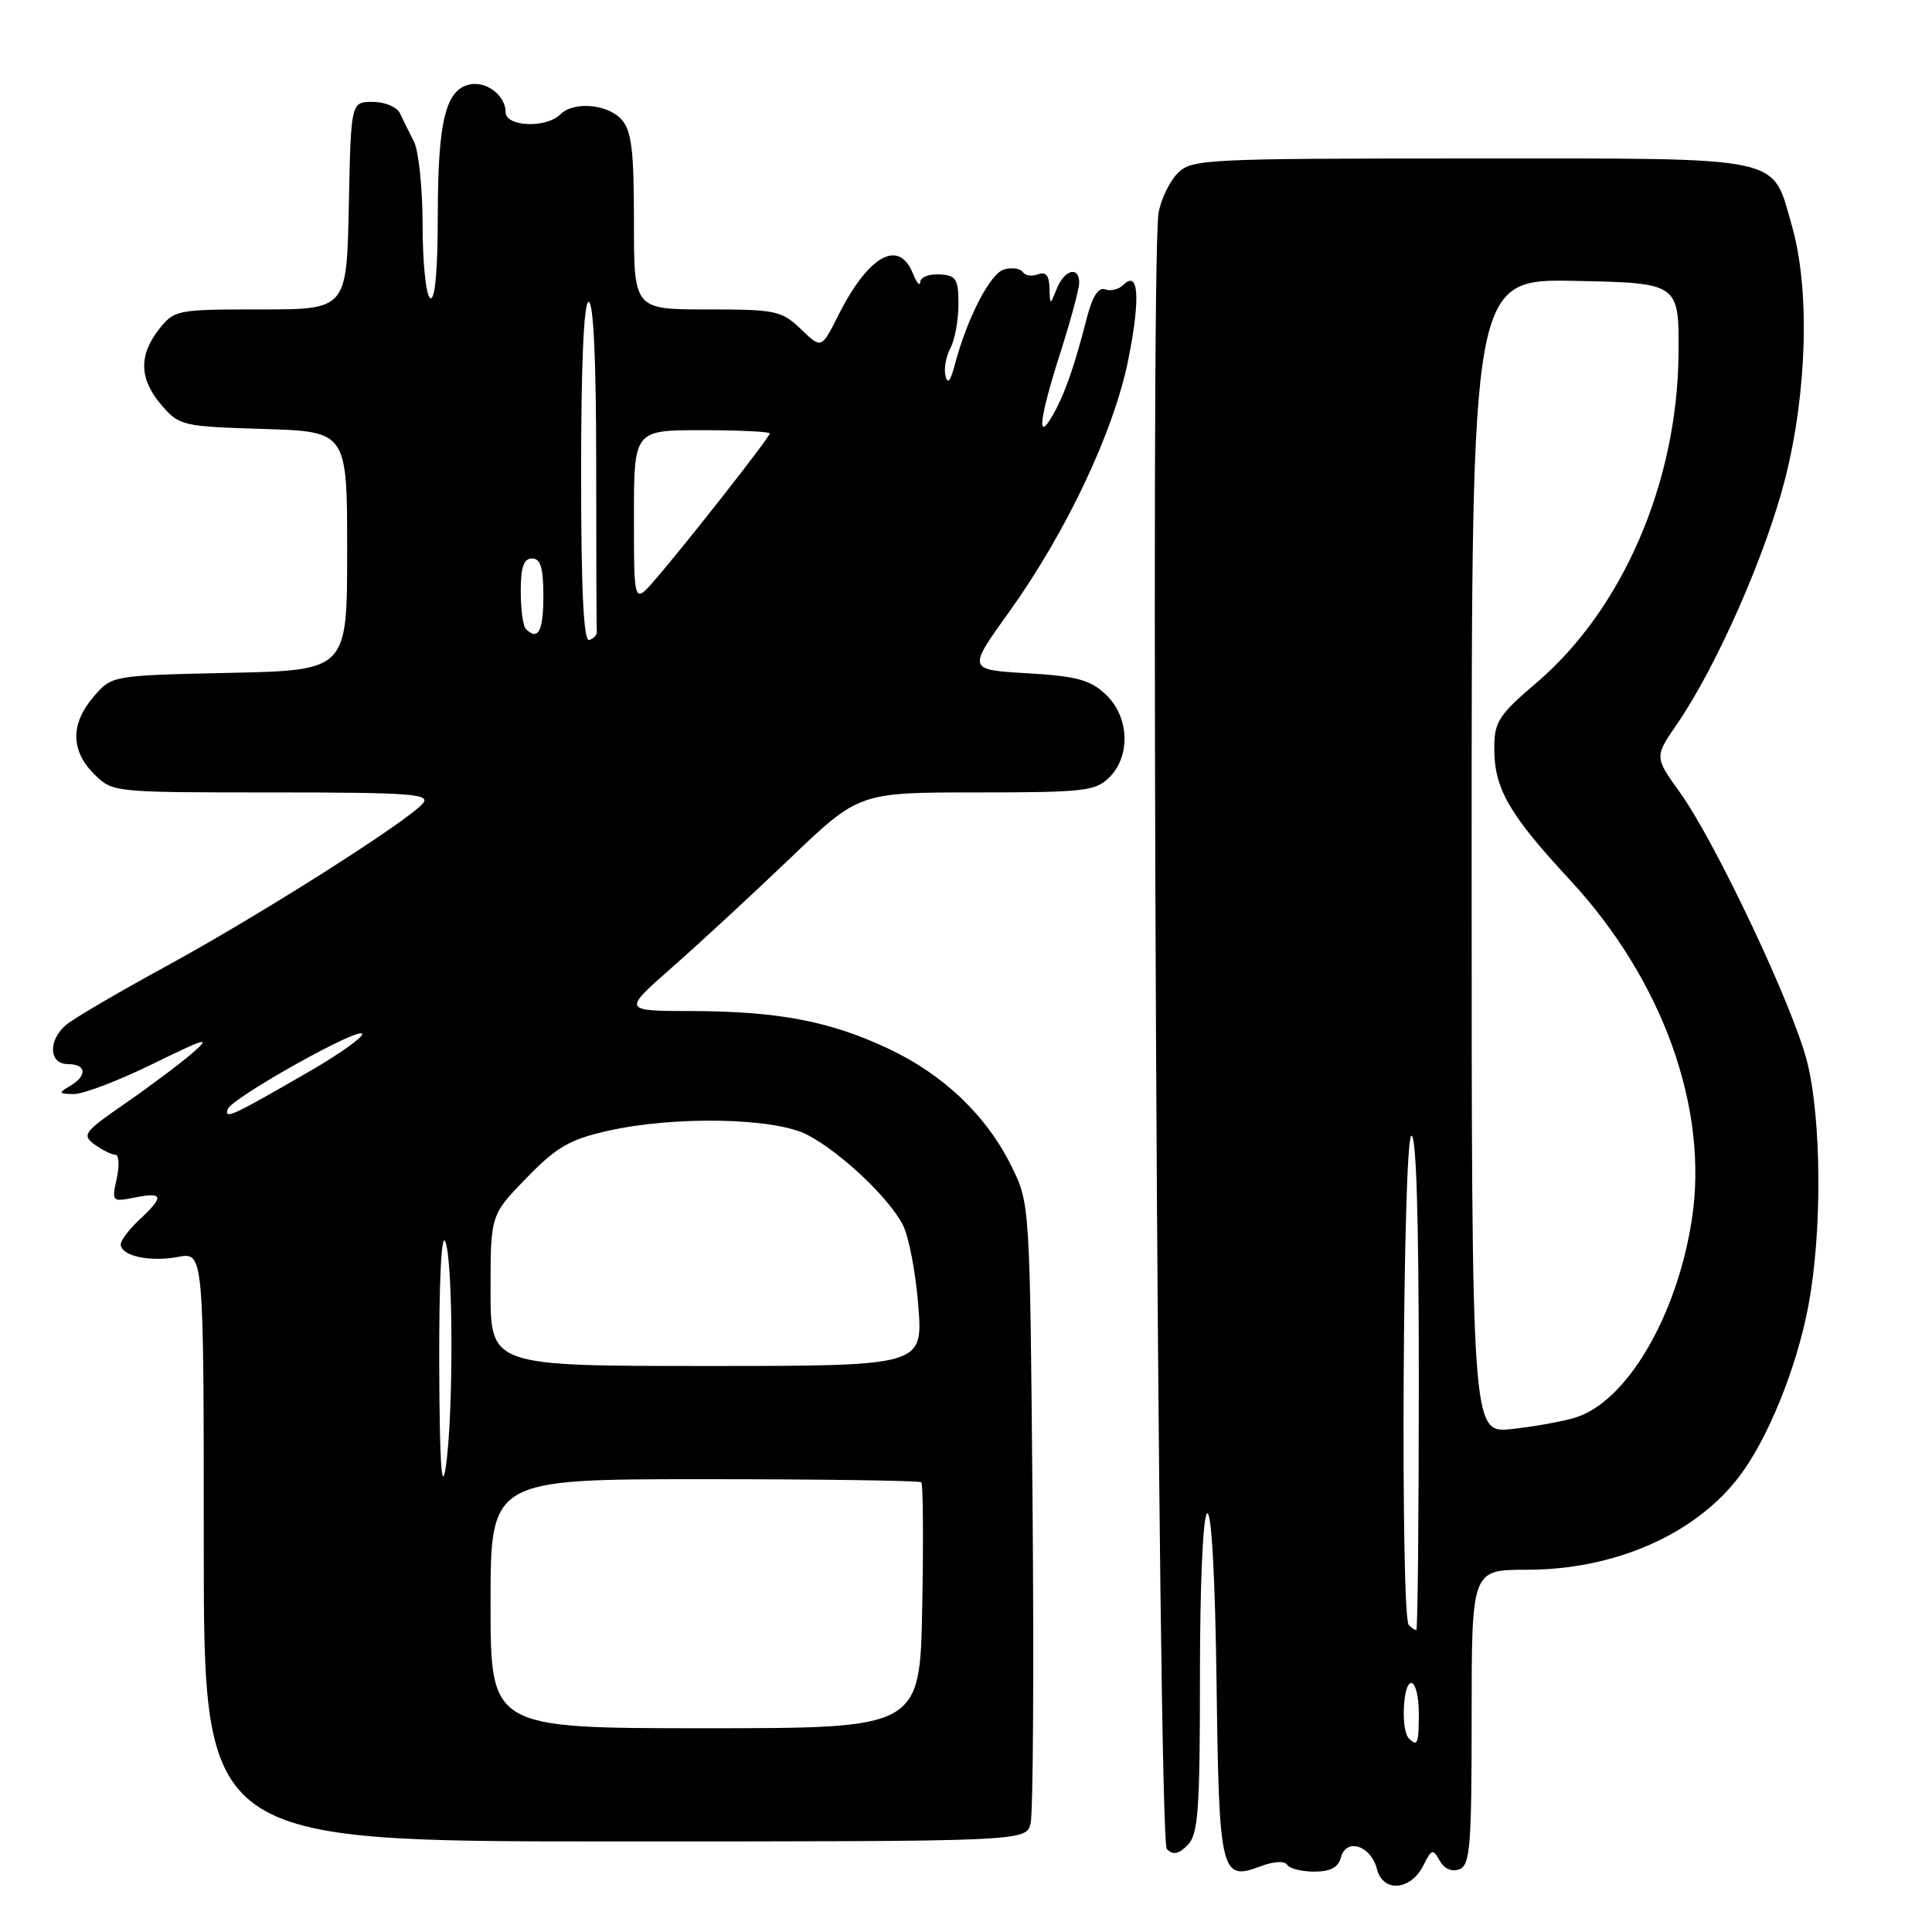 <?xml version="1.0" encoding="UTF-8" standalone="no"?>
<!DOCTYPE svg PUBLIC "-//W3C//DTD SVG 1.1//EN" "http://www.w3.org/Graphics/SVG/1.1/DTD/svg11.dtd" >
<svg xmlns="http://www.w3.org/2000/svg" xmlns:xlink="http://www.w3.org/1999/xlink" version="1.1" viewBox="0 0 256 256">
 <g >
 <path fill="currentColor"
d=" M 188.62 247.15 C 189.69 245.00 189.87 244.95 190.77 246.55 C 191.37 247.63 192.38 248.07 193.38 247.69 C 194.80 247.14 195.00 244.63 195.00 227.53 C 195.00 208.00 195.00 208.00 202.32 208.00 C 213.94 208.00 224.60 203.33 230.44 195.67 C 234.22 190.71 238.03 181.36 239.59 173.17 C 241.46 163.44 241.38 148.30 239.44 140.64 C 237.57 133.28 227.30 111.55 222.59 104.99 C 219.22 100.30 219.22 100.30 222.24 95.90 C 227.47 88.28 234.01 73.42 236.55 63.40 C 239.47 51.88 239.83 38.25 237.44 29.93 C 234.72 20.51 237.04 21.00 194.89 21.00 C 159.69 21.00 157.91 21.09 156.06 22.94 C 154.99 24.01 153.84 26.38 153.52 28.19 C 152.36 34.62 153.42 243.82 154.61 245.01 C 155.43 245.83 156.16 245.70 157.36 244.49 C 158.77 243.08 159.00 239.97 159.00 221.99 C 159.00 209.92 159.40 200.87 159.95 200.53 C 160.53 200.17 161.01 208.79 161.20 222.93 C 161.53 248.32 161.76 249.28 167.01 247.30 C 168.76 246.64 170.22 246.55 170.55 247.09 C 170.86 247.59 172.48 248.00 174.15 248.00 C 176.28 248.00 177.33 247.44 177.68 246.12 C 178.37 243.48 181.67 244.54 182.45 247.66 C 183.25 250.82 186.94 250.52 188.62 247.15 Z  M 136.56 241.61 C 136.89 240.30 137.01 221.28 136.82 199.36 C 136.47 159.50 136.47 159.50 134.03 154.54 C 130.70 147.80 125.01 142.37 117.65 138.92 C 109.88 135.29 103.15 134.01 91.61 133.97 C 82.50 133.95 82.50 133.95 89.00 128.23 C 92.58 125.09 99.62 118.58 104.66 113.76 C 113.82 105.00 113.82 105.00 129.41 105.00 C 143.67 105.00 145.17 104.83 147.00 103.00 C 149.86 100.14 149.63 94.94 146.51 92.01 C 144.45 90.08 142.65 89.59 136.11 89.21 C 128.20 88.75 128.20 88.75 133.68 81.13 C 141.30 70.51 147.62 57.13 149.52 47.58 C 151.13 39.44 150.88 35.72 148.85 37.75 C 148.25 38.35 147.16 38.62 146.44 38.34 C 145.56 38.00 144.75 39.27 144.00 42.17 C 142.32 48.71 141.08 52.24 139.50 55.00 C 137.31 58.82 137.73 55.43 140.51 46.71 C 141.88 42.43 143.00 38.27 143.00 37.46 C 143.00 35.21 141.04 35.73 140.03 38.25 C 139.13 40.50 139.13 40.50 139.06 38.14 C 139.02 36.49 138.56 35.96 137.53 36.35 C 136.72 36.66 135.82 36.52 135.53 36.05 C 135.24 35.58 134.14 35.41 133.08 35.69 C 131.22 36.18 128.13 42.15 126.47 48.50 C 125.93 50.54 125.55 50.96 125.28 49.80 C 125.05 48.87 125.35 47.21 125.94 46.12 C 126.52 45.03 127.00 42.41 127.00 40.32 C 127.00 36.95 126.70 36.48 124.50 36.36 C 123.12 36.28 121.97 36.73 121.94 37.36 C 121.90 37.99 121.47 37.49 120.97 36.25 C 119.09 31.57 115.07 33.84 111.04 41.86 C 108.84 46.23 108.84 46.23 106.12 43.61 C 103.56 41.16 102.79 41.00 93.70 41.00 C 84.00 41.00 84.00 41.00 84.00 29.33 C 84.00 19.87 83.69 17.31 82.35 15.83 C 80.48 13.77 76.00 13.40 74.24 15.16 C 72.38 17.02 67.00 16.80 67.00 14.87 C 67.00 12.71 64.53 10.75 62.32 11.18 C 59.07 11.80 58.03 15.95 58.01 28.31 C 58.01 35.92 57.64 39.90 57.00 39.50 C 56.45 39.16 56.00 34.85 56.00 29.93 C 56.00 25.00 55.48 19.97 54.84 18.74 C 54.21 17.51 53.37 15.82 52.99 15.00 C 52.60 14.17 50.98 13.50 49.39 13.50 C 46.50 13.50 46.50 13.50 46.22 27.25 C 45.94 41.00 45.94 41.00 34.54 41.00 C 23.42 41.00 23.10 41.06 21.07 43.63 C 18.35 47.10 18.45 50.25 21.41 53.69 C 23.74 56.41 24.19 56.51 34.91 56.84 C 46.00 57.18 46.00 57.18 46.00 73.00 C 46.00 88.82 46.00 88.82 30.41 89.16 C 14.82 89.50 14.82 89.50 12.41 92.31 C 9.33 95.89 9.35 99.44 12.45 102.55 C 14.91 105.00 14.94 105.00 36.08 105.00 C 54.37 105.00 57.08 105.20 56.05 106.44 C 54.10 108.78 34.36 121.31 22.00 128.04 C 15.68 131.49 9.71 134.98 8.75 135.81 C 6.33 137.89 6.48 141.00 9.00 141.00 C 11.47 141.00 11.60 142.55 9.25 143.92 C 7.69 144.83 7.75 144.94 9.77 144.97 C 11.02 144.99 15.75 143.18 20.27 140.96 C 27.31 137.51 28.06 137.30 25.50 139.53 C 23.85 140.96 19.84 143.96 16.59 146.21 C 11.11 149.99 10.82 150.39 12.53 151.65 C 13.55 152.39 14.78 153.00 15.27 153.00 C 15.76 153.00 15.85 154.42 15.47 156.15 C 14.79 159.24 14.83 159.28 17.89 158.67 C 21.65 157.92 21.78 158.54 18.50 161.59 C 17.13 162.86 16.00 164.35 16.00 164.88 C 16.00 166.41 19.83 167.25 23.59 166.55 C 27.00 165.91 27.00 165.91 27.00 204.95 C 27.00 244.00 27.00 244.00 81.48 244.00 C 135.96 244.00 135.96 244.00 136.56 241.61 Z  M 186.67 230.33 C 185.61 229.28 185.89 223.00 187.00 223.00 C 187.55 223.00 188.00 224.80 188.00 227.00 C 188.00 231.09 187.83 231.50 186.67 230.33 Z  M 186.67 215.33 C 185.55 214.22 185.88 151.19 187.00 150.50 C 187.66 150.09 188.00 161.16 188.00 182.94 C 188.00 201.12 187.85 216.00 187.67 216.00 C 187.48 216.00 187.03 215.70 186.67 215.33 Z  M 195.00 113.42 C 195.00 36.94 195.00 36.94 208.75 37.22 C 222.50 37.50 222.50 37.50 222.41 47.00 C 222.24 63.96 215.00 80.72 203.64 90.43 C 198.56 94.76 198.00 95.63 198.00 99.17 C 198.00 104.50 199.94 107.88 208.02 116.59 C 220.34 129.88 226.46 146.93 224.17 161.65 C 222.17 174.50 215.51 185.78 208.70 187.85 C 206.94 188.38 203.14 189.06 200.25 189.36 C 195.00 189.91 195.00 189.91 195.00 113.42 Z  M 65.00 212.50 C 65.00 196.00 65.00 196.00 93.33 196.00 C 108.92 196.00 121.85 196.19 122.08 196.41 C 122.31 196.64 122.37 204.07 122.20 212.91 C 121.90 229.00 121.90 229.00 93.45 229.00 C 65.00 229.00 65.00 229.00 65.00 212.50 Z  M 58.20 181.00 C 58.17 169.86 58.48 163.30 59.00 164.50 C 60.07 166.98 60.10 187.74 59.05 194.50 C 58.51 197.92 58.25 193.65 58.20 181.00 Z  M 65.00 171.00 C 65.00 160.99 65.00 160.99 69.75 156.10 C 73.73 152.00 75.47 150.99 80.50 149.85 C 89.41 147.84 102.68 148.10 107.00 150.38 C 111.40 152.69 117.71 158.64 119.61 162.26 C 120.41 163.78 121.34 168.62 121.68 173.01 C 122.30 181.00 122.30 181.00 93.65 181.00 C 65.00 181.00 65.00 181.00 65.00 171.00 Z  M 30.17 146.98 C 30.68 145.47 48.00 135.80 48.00 137.02 C 48.00 137.51 44.96 139.67 41.25 141.82 C 30.74 147.90 29.70 148.39 30.17 146.98 Z  M 77.00 62.58 C 77.00 48.19 77.36 40.00 78.00 40.00 C 78.64 40.00 79.00 47.83 79.00 61.50 C 79.00 73.33 79.03 83.33 79.08 83.72 C 79.12 84.12 78.67 84.61 78.08 84.81 C 77.33 85.06 77.00 78.24 77.00 62.58 Z  M 69.67 83.33 C 69.30 82.97 69.00 80.72 69.00 78.33 C 69.00 75.15 69.40 74.00 70.50 74.00 C 71.63 74.00 72.00 75.22 72.00 79.00 C 72.00 83.65 71.29 84.96 69.67 83.33 Z  M 84.00 68.53 C 84.00 57.00 84.00 57.00 93.00 57.00 C 97.95 57.00 102.00 57.20 102.00 57.43 C 102.00 57.93 91.08 71.86 86.83 76.78 C 84.00 80.07 84.00 80.07 84.00 68.53 Z "/>
</g>
</svg>